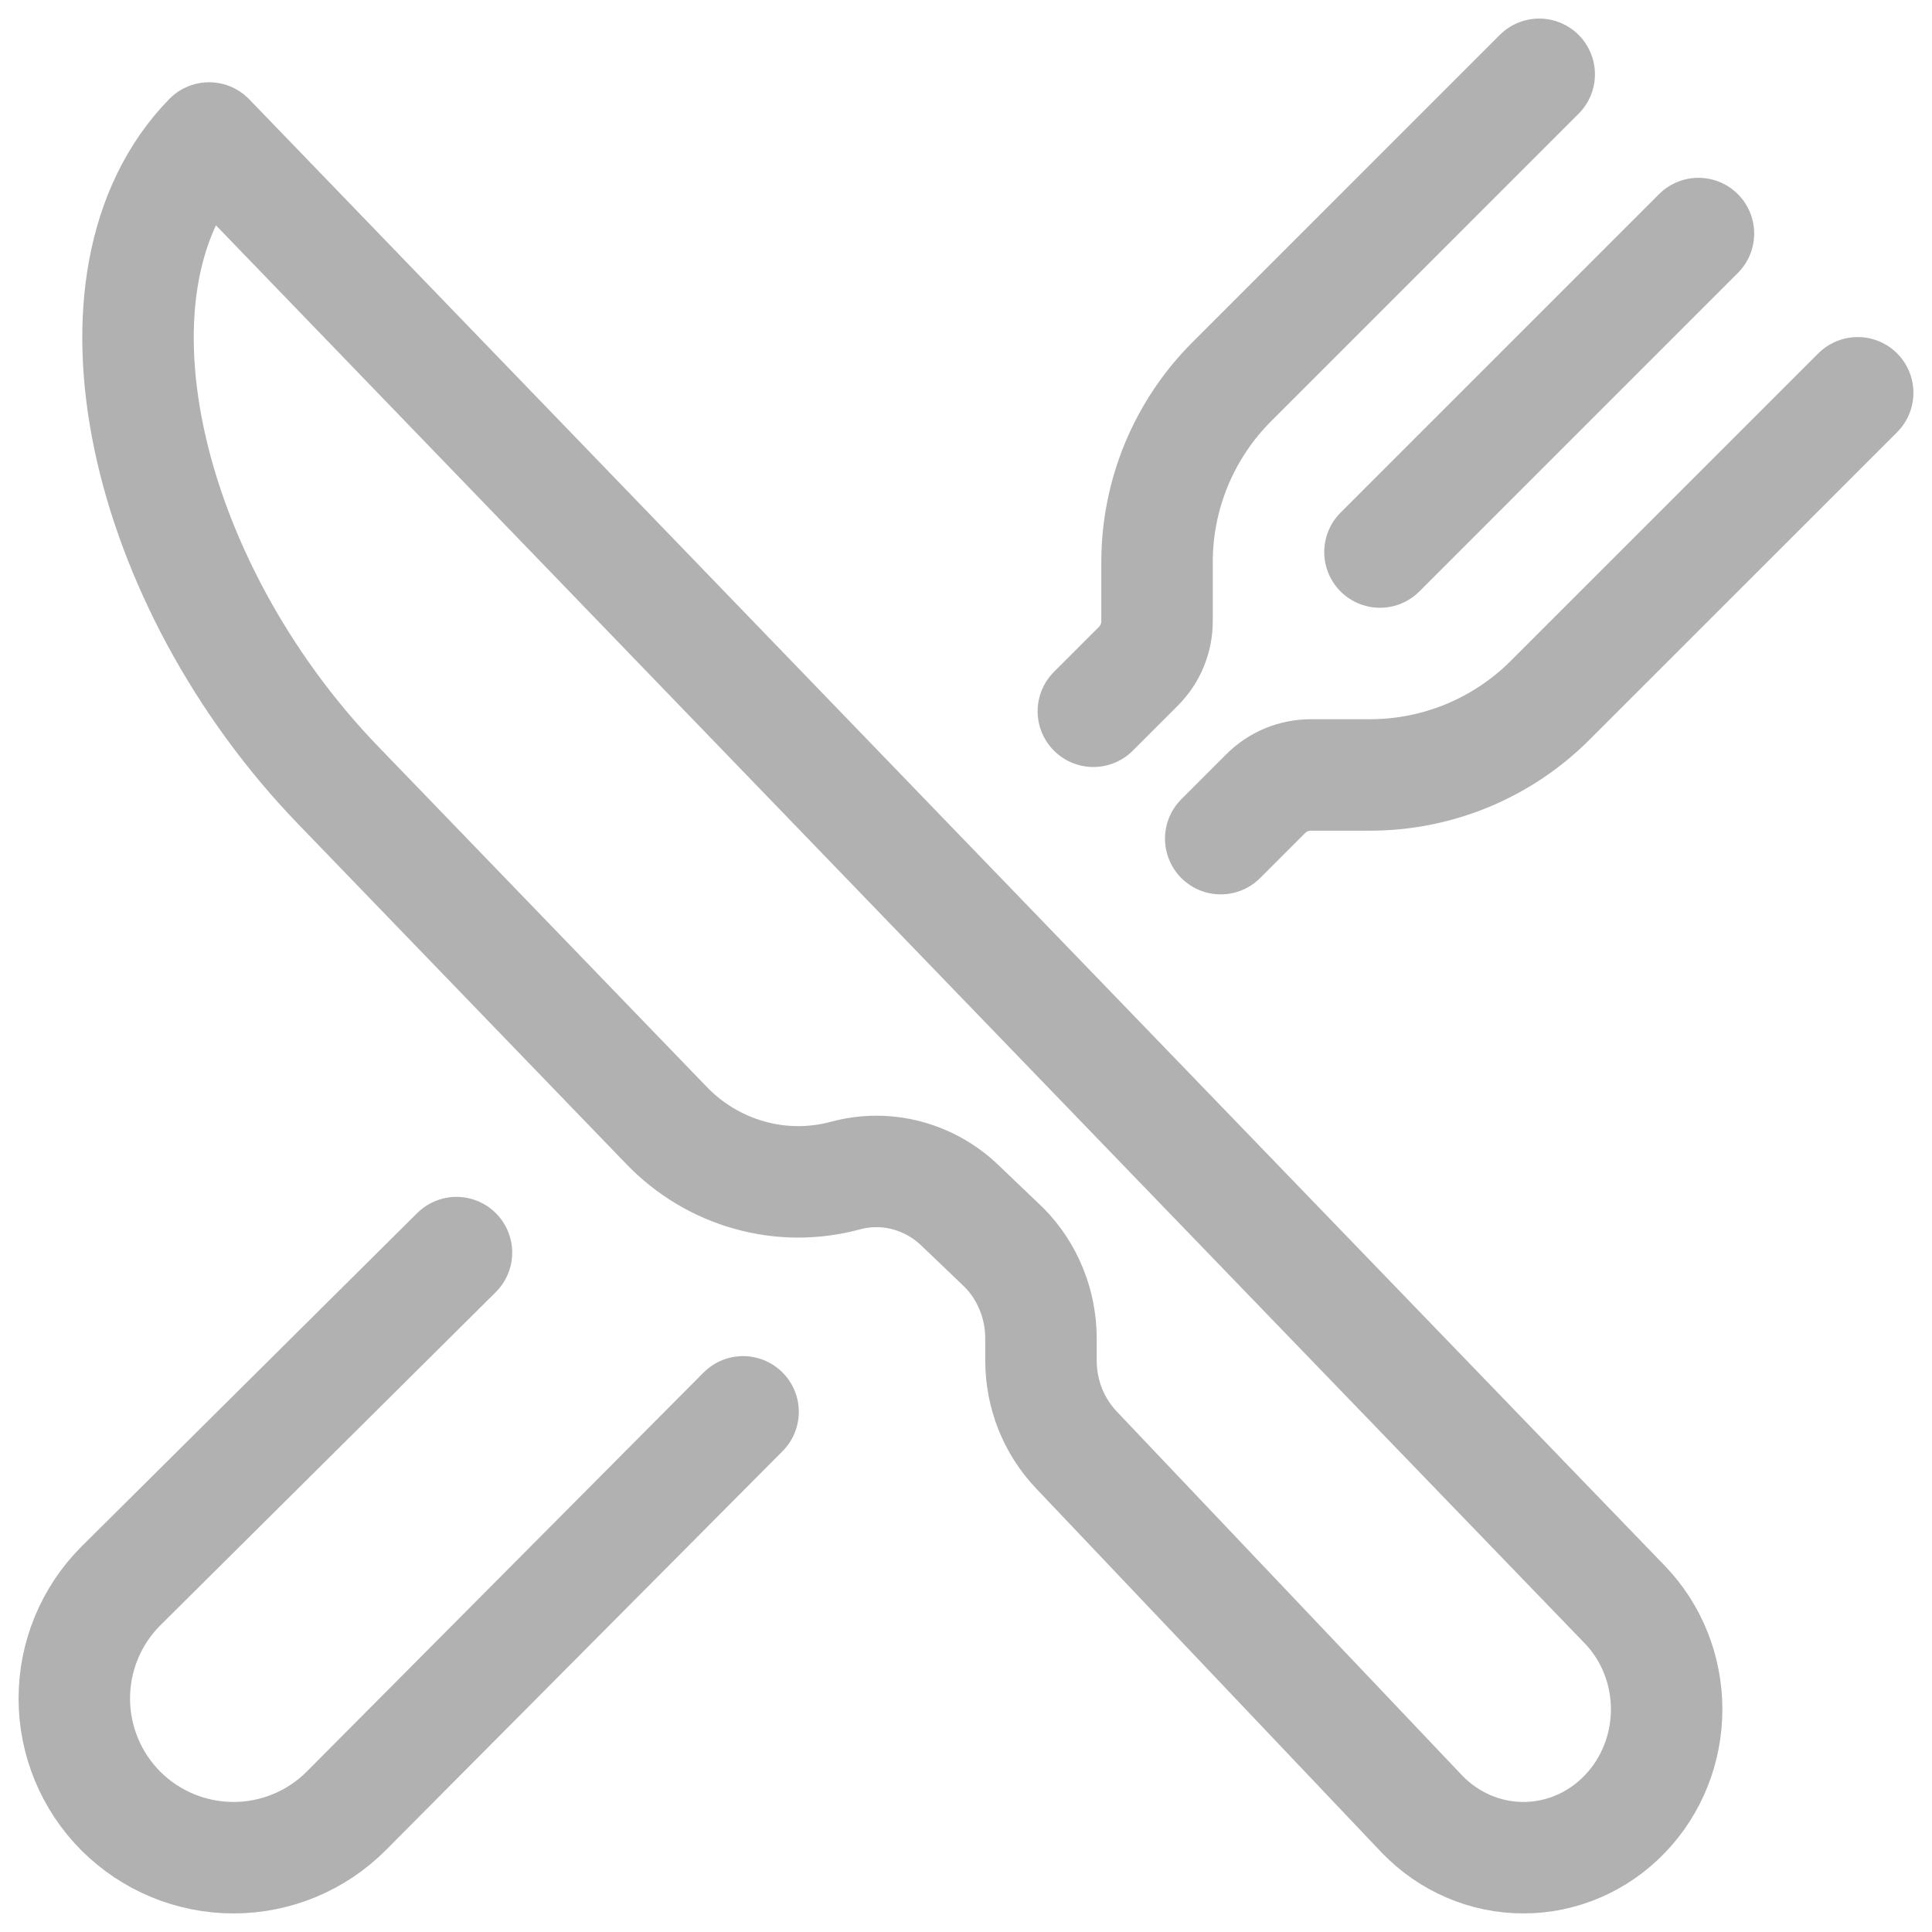 <svg width="26" height="26" viewBox="0 0 26 26" fill="none" xmlns="http://www.w3.org/2000/svg">
<path d="M2.814 1.857L21.864 21.592C22.226 21.966 22.429 22.474 22.429 23.003C22.429 23.533 22.226 24.041 21.864 24.415C21.503 24.79 21.012 25 20.501 25C19.99 25 19.5 24.79 19.138 24.415L14.485 19.512C14.18 19.191 14.009 18.76 14.009 18.31V18.014C14.009 17.787 13.966 17.562 13.881 17.353C13.797 17.143 13.673 16.953 13.517 16.794L12.916 16.219C12.712 16.024 12.464 15.886 12.195 15.816C11.926 15.746 11.644 15.748 11.375 15.821C10.952 15.935 10.507 15.933 10.085 15.814C9.662 15.696 9.277 15.465 8.968 15.144L4.551 10.568C1.93 7.853 0.966 3.754 2.814 1.857Z" stroke="#B1B1B1" stroke-width="1.5" stroke-linejoin="round"/>
<path d="M20.714 1L16.576 5.138C16.257 5.457 16.005 5.835 15.832 6.251C15.66 6.667 15.571 7.113 15.571 7.563V8.359C15.571 8.472 15.549 8.583 15.506 8.687C15.463 8.792 15.4 8.886 15.32 8.966L14.714 9.572M16.428 11.286L17.034 10.68C17.114 10.6 17.209 10.537 17.312 10.494C17.417 10.451 17.528 10.429 17.641 10.429H18.437C18.887 10.429 19.333 10.34 19.749 10.168C20.165 9.995 20.543 9.743 20.861 9.424L25 5.286M22.857 3.143L18.571 7.429M10 19L4.657 24.373C4.256 24.774 3.711 25 3.142 25C2.574 25 2.029 24.774 1.627 24.373V24.373C1.226 23.971 1 23.426 1 22.858C1 22.289 1.226 21.744 1.627 21.343L6.143 16.857" stroke="#B1B1B1" stroke-width="1.5" stroke-linecap="round" stroke-linejoin="round"/>
</svg>
